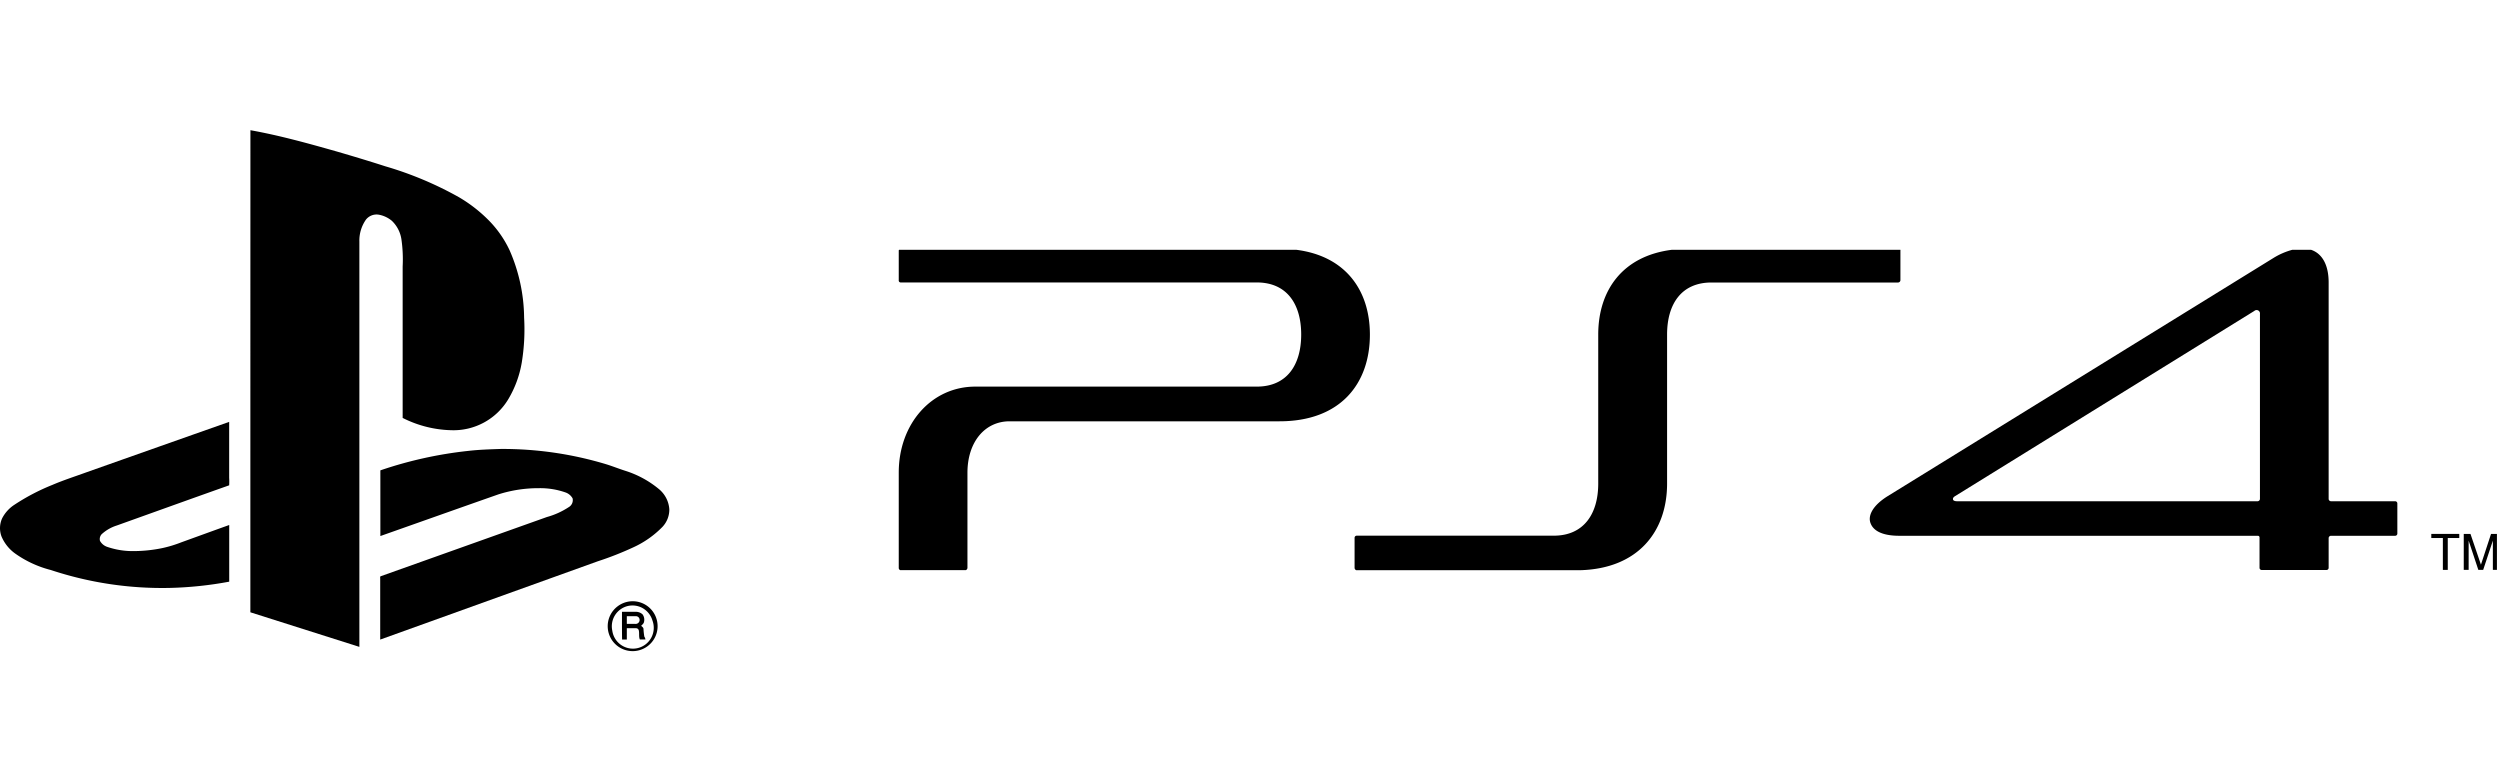 <svg id="Layer_1" data-name="Layer 1" xmlns="http://www.w3.org/2000/svg" viewBox="0 0 480 150"><defs><style>.cls-1{fill:#fff;}.cls-2{fill:none;}</style></defs><title>logo-playstation-4</title><rect class="cls-1" x="-1570.5" y="-193.5" width="3102" height="1623"/><path d="M1531-193V1429H-1570V-193H1531m1-1H-1571V1430H1532V-194Z"/><path class="cls-2" d="M479.41,48H172.56v62.11H480V48Zm-12.6,54.55h5.37v.79H470v6.13H469V103.3h-2.22v-.79Z"/><polygon points="469.03 109.42 469.97 109.42 469.97 103.3 472.18 103.3 472.18 102.51 466.81 102.51 466.81 103.3 469.03 103.3 469.03 109.42"/><path class="cls-2" d="M479.41,48H172.56v62.11H480V48ZM473,102.51h1.29l2,5.91,1.94-5.91h1.13v6.92h-.78V103.8l-1.86,5.63h-.93L474,103.8v5.63H473v-6.92Z"/><polygon points="473.98 103.8 475.84 109.42 476.77 109.42 478.63 103.8 478.63 109.42 479.41 109.42 479.41 102.51 478.28 102.51 476.34 108.42 474.33 102.51 473.04 102.51 473.04 109.42 473.98 109.42 473.98 103.8"/><path d="M320.08,92.85V64.24c0-5.83,2.72-10,8.53-10h35.84a.46.46,0,0,0,.43-.44V48.1a.33.33,0,0,0,0-.14H321c-9.5,1.2-14.14,7.82-14.14,16.28V92.85c0,5.84-2.8,10-8.53,10H260.51a.41.41,0,0,0-.43.43V109a.5.5,0,0,0,.32.48h43C314.56,109.17,320.08,102,320.08,92.85Z"/><path d="M172.85,109.47h12.58a.5.5,0,0,0,.32-.48V90.76c0-5.84,3.29-9.87,8.1-9.87h51.82c11.69,0,17.35-7.21,17.35-16.65,0-8.46-4.64-15.08-14.14-16.28H172.62a.3.3,0,0,0-.06.14v5.69a.38.38,0,0,0,.43.44H241.3c5.81,0,8.53,4.18,8.53,10s-2.72,10-8.53,10H187.25c-8.38,0-14.69,7.13-14.69,16.5V109A.46.46,0,0,0,172.85,109.47Z"/><path class="cls-2" d="M375.77,96.24h57.71a.47.47,0,0,0,.43-.44V60.28a.65.65,0,0,0-1.08-.58L375.42,95.23c-.37.22-.51.43-.43.72C375.05,96.09,375.27,96.24,375.77,96.24Z"/><path d="M364.67,102.87h68.81a.32.32,0,0,1,.35.29V109a.42.42,0,0,0,.43.44h12.41a.42.42,0,0,0,.43-.44V103.3a.46.46,0,0,1,.43-.43h12.32a.42.42,0,0,0,.44-.43V96.67a.42.42,0,0,0-.44-.43H447.53a.47.47,0,0,1-.43-.43V54.23c0-3.4-1.26-5.56-3.38-6.27h-3.59a13.57,13.57,0,0,0-3.64,1.58L362.37,95.3c-2.86,1.8-3.87,3.82-3.15,5.33C359.79,101.93,361.44,102.87,364.67,102.87Zm10.75-7.64L432.83,59.7a.65.65,0,0,1,1.08.58V95.81a.47.47,0,0,1-.43.43H375.77c-.5,0-.72-.15-.78-.29C374.91,95.66,375.05,95.45,375.42,95.23Z"/><path d="M48.08,25c5.59,1,11.08,2.53,16.55,4.08,3.13.91,6.25,1.85,9.35,2.85a67.43,67.43,0,0,1,14.13,5.93,27.71,27.71,0,0,1,5.49,4.21,20.64,20.64,0,0,1,4.25,6,32.9,32.9,0,0,1,2.78,12.91,39.46,39.46,0,0,1-.45,8.62,20.33,20.33,0,0,1-2.56,7,12.26,12.26,0,0,1-11,6,21.76,21.76,0,0,1-9.31-2.36c0-9.69,0-19.38,0-29.07A27.11,27.11,0,0,0,77.08,46a6.17,6.17,0,0,0-1.84-3.6,5.4,5.4,0,0,0-2.51-1.18,2.6,2.6,0,0,0-2.47.95A7,7,0,0,0,69,46.38q0,38.91,0,77.82l-20.93-6.64Q48.07,71.27,48.08,25Z"/><path d="M16.71,90.64Q30.36,85.81,44,81c0,3.58,0,7.15,0,10.73a11.7,11.7,0,0,1,0,1.45c-7.2,2.55-14.38,5.14-21.56,7.71a7.76,7.76,0,0,0-2.79,1.56,1.35,1.35,0,0,0-.45,1.4A2.49,2.49,0,0,0,20.59,105a15,15,0,0,0,5,.81,27.55,27.55,0,0,0,5.59-.58,23.21,23.21,0,0,0,3.62-1.1c3.07-1.11,6.14-2.23,9.21-3.33,0,3,0,6,0,9.07,0,.6,0,1.21,0,1.81a70.92,70.92,0,0,1-11.44,1.2,68,68,0,0,1-22.82-3.44,20.59,20.59,0,0,1-6.82-3.15A7.73,7.73,0,0,1,.29,103,4.55,4.55,0,0,1,.42,99.5a6.81,6.81,0,0,1,2.37-2.6,40.54,40.54,0,0,1,7.27-3.8C12.23,92.17,14.49,91.45,16.71,90.64Z"/><path d="M89.92,86.57c2.06-.24,4.14-.3,6.21-.37a68.82,68.82,0,0,1,20.21,2.92c1.28.39,2.52.9,3.8,1.3a19.13,19.13,0,0,1,6.37,3.48,5.51,5.51,0,0,1,2,3.88,4.83,4.83,0,0,1-1.31,3.37,18.54,18.54,0,0,1-5.63,3.95,61.08,61.08,0,0,1-6.8,2.67L73,122.8V111.08c0-.15-.07-.42.15-.46L105,99.27a14.77,14.77,0,0,0,4.2-1.9,1.55,1.55,0,0,0,.74-1.68,2.49,2.49,0,0,0-1.42-1.16,14.69,14.69,0,0,0-5-.8,25.39,25.39,0,0,0-7.83,1.19c-7.55,2.65-15.1,5.33-22.66,8V90.31A77.83,77.83,0,0,1,89.92,86.57Z"/><path d="M120.92,115.47a4.79,4.79,0,1,1-3.86,2.89A4.82,4.82,0,0,1,120.92,115.47Zm-.36.88a4,4,0,0,0-3,4.74,4,4,0,1,0,7.72-1.92,4.07,4.07,0,0,0-2-2.47A4,4,0,0,0,120.56,116.35Z"/><path d="M119.42,117.47H122a1.86,1.86,0,0,1,1.37.49,1.73,1.73,0,0,1,.28,1.45c-.06.33-.34.52-.55.75.18.16.41.31.45.57a12.5,12.5,0,0,0,.16,1.5,1.24,1.24,0,0,1,.21.55h-1.07c-.24-.56-.06-1.2-.21-1.78a.54.54,0,0,0-.54-.38c-.59,0-1.17,0-1.75,0,0,.72,0,1.45,0,2.17h-.91C119.41,121,119.42,119.24,119.42,117.47Zm.93.84v1.47h1.56a.76.76,0,0,0,.74-1.21.74.74,0,0,0-.65-.26C121.45,118.3,120.9,118.31,120.35,118.31Z"/></svg>